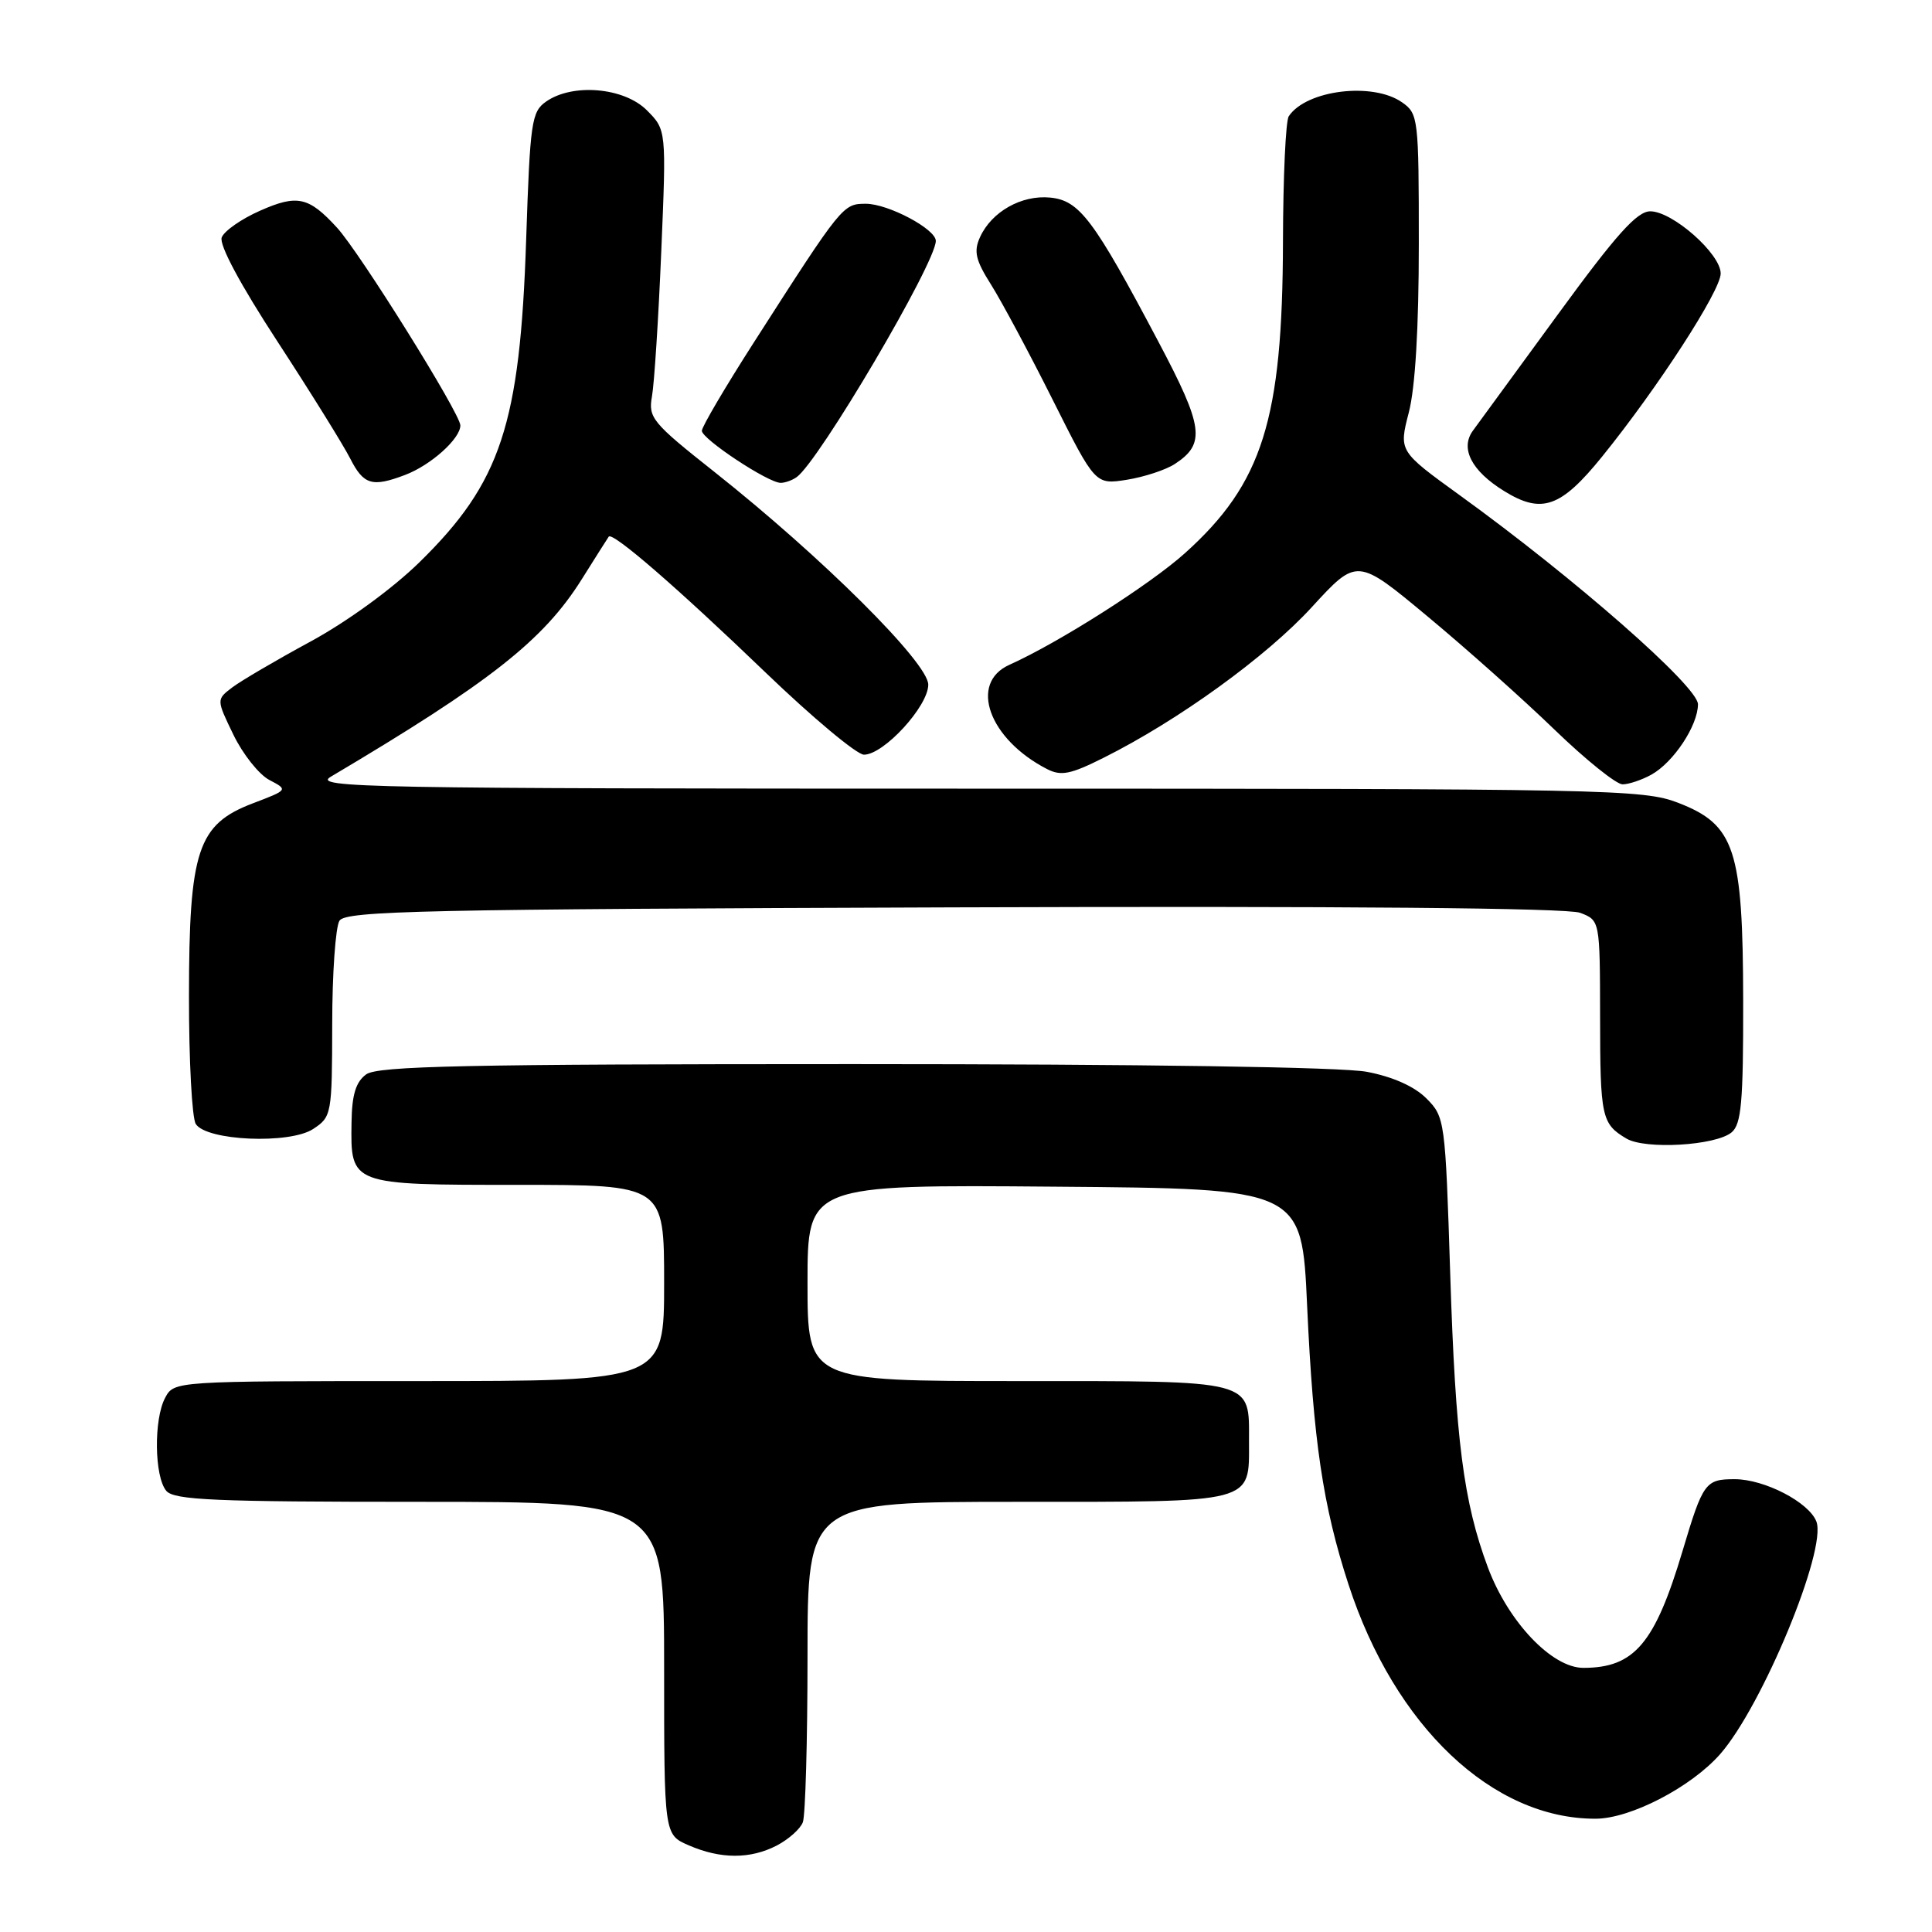 <?xml version="1.0" encoding="UTF-8" standalone="no"?>
<!DOCTYPE svg PUBLIC "-//W3C//DTD SVG 1.1//EN" "http://www.w3.org/Graphics/SVG/1.1/DTD/svg11.dtd" >
<svg xmlns="http://www.w3.org/2000/svg" xmlns:xlink="http://www.w3.org/1999/xlink" version="1.1" viewBox="0 0 256 256">
 <g >
 <path fill="currentColor"
d=" M 102.93 244.54 C 104.48 243.73 106.04 242.35 106.38 241.46 C 106.72 240.56 107.00 230.65 107.00 219.42 C 107.00 199.00 107.00 199.00 134.88 199.00 C 166.50 199.00 165.50 199.26 165.50 191.00 C 165.50 182.74 166.50 183.00 134.88 183.00 C 107.00 183.00 107.00 183.00 107.00 169.99 C 107.00 156.97 107.00 156.97 139.75 157.24 C 172.50 157.50 172.50 157.50 173.20 173.00 C 174.02 190.94 175.29 199.54 178.69 209.97 C 184.81 228.75 197.77 241.03 211.43 240.99 C 216.05 240.98 224.09 236.80 227.93 232.43 C 233.52 226.06 242.10 205.32 240.68 201.61 C 239.70 199.06 233.82 196.01 229.87 196.00 C 225.97 196.00 225.66 196.42 222.95 205.50 C 219.28 217.79 216.56 221.00 209.80 221.00 C 205.64 221.00 199.86 214.92 197.16 207.71 C 193.92 199.03 192.86 190.80 192.16 168.77 C 191.51 148.40 191.45 148.00 189.00 145.54 C 187.41 143.95 184.54 142.67 181.11 142.02 C 177.81 141.39 151.52 141.00 113.05 141.00 C 61.70 141.00 50.05 141.25 48.52 142.36 C 47.15 143.36 46.63 145.06 46.58 148.71 C 46.45 157.03 46.38 157.00 68.62 157.00 C 88.00 157.00 88.00 157.00 88.00 170.00 C 88.00 183.00 88.00 183.00 55.54 183.00 C 23.07 183.00 23.07 183.00 21.88 185.22 C 20.36 188.07 20.45 195.64 22.03 197.54 C 23.05 198.77 28.45 199.00 55.62 199.00 C 88.00 199.00 88.00 199.00 88.00 221.05 C 88.00 243.10 88.00 243.10 91.25 244.51 C 95.48 246.35 99.41 246.36 102.93 244.54 Z  M 229.44 150.05 C 230.74 148.97 231.00 146.04 230.98 132.63 C 230.95 112.51 229.89 109.28 222.35 106.37 C 217.74 104.59 213.10 104.50 129.33 104.50 C 48.48 104.50 41.38 104.37 43.83 102.92 C 64.93 90.41 72.00 84.85 77.07 76.78 C 78.89 73.88 80.51 71.32 80.66 71.11 C 81.16 70.43 89.74 77.86 101.45 89.12 C 107.67 95.10 113.54 100.00 114.48 100.00 C 117.11 100.00 123.00 93.58 123.00 90.72 C 123.00 87.83 108.93 73.83 94.65 62.52 C 86.42 56.01 85.88 55.35 86.39 52.52 C 86.69 50.86 87.25 42.23 87.62 33.35 C 88.30 17.21 88.30 17.21 85.70 14.60 C 82.67 11.58 75.87 11.00 72.36 13.46 C 70.43 14.81 70.24 16.16 69.72 31.71 C 68.91 56.25 66.37 63.94 55.58 74.50 C 52.01 78.00 46.00 82.37 41.16 85.00 C 36.60 87.47 31.92 90.22 30.77 91.09 C 28.67 92.69 28.67 92.69 30.93 97.36 C 32.18 99.94 34.32 102.63 35.69 103.35 C 38.19 104.66 38.19 104.66 33.49 106.45 C 26.18 109.24 25.05 112.67 25.04 132.00 C 25.03 140.53 25.44 148.14 25.94 148.93 C 27.35 151.17 38.37 151.64 41.49 149.60 C 43.94 147.99 44.00 147.67 44.02 135.73 C 44.02 129.00 44.46 122.83 44.98 122.00 C 45.81 120.69 56.15 120.47 126.34 120.23 C 178.10 120.05 207.68 120.31 209.37 120.95 C 212.00 121.95 212.00 121.95 212.02 134.73 C 212.03 148.04 212.22 148.91 215.50 150.86 C 217.99 152.35 227.33 151.80 229.44 150.05 Z  M 218.81 102.65 C 221.76 101.01 224.98 96.14 224.99 93.32 C 225.00 90.97 208.67 76.64 193.42 65.62 C 185.35 59.78 185.35 59.78 186.67 54.67 C 187.53 51.39 188.00 43.40 188.00 32.34 C 188.00 15.67 187.93 15.06 185.78 13.56 C 181.90 10.84 173.09 11.92 170.77 15.40 C 170.36 16.00 170.02 23.47 170.00 32.00 C 169.95 55.60 167.30 64.05 157.02 73.29 C 152.37 77.47 140.28 85.16 133.75 88.09 C 128.35 90.51 131.03 97.94 138.73 101.90 C 140.59 102.86 141.85 102.61 146.23 100.41 C 156.12 95.47 167.84 86.99 173.83 80.44 C 179.82 73.91 179.82 73.91 189.16 81.68 C 194.30 85.95 201.88 92.71 206.00 96.70 C 210.12 100.68 214.18 103.94 215.00 103.93 C 215.82 103.93 217.54 103.35 218.81 102.65 Z  M 212.29 60.50 C 219.67 51.38 228.00 38.52 228.00 36.24 C 228.00 33.63 221.62 28.00 218.67 28.00 C 216.91 28.00 214.16 31.07 206.45 41.63 C 200.98 49.12 195.90 56.06 195.18 57.05 C 193.44 59.41 194.98 62.40 199.31 65.07 C 204.29 68.15 206.82 67.26 212.29 60.50 Z  M 53.68 62.93 C 57.09 61.64 61.00 58.13 61.00 56.37 C 61.00 54.82 47.67 33.45 44.65 30.16 C 40.90 26.07 39.39 25.74 34.48 27.91 C 32.00 29.00 29.71 30.60 29.38 31.46 C 29.01 32.42 31.83 37.69 36.77 45.26 C 41.16 51.99 45.49 58.96 46.40 60.75 C 48.18 64.25 49.31 64.59 53.68 62.93 Z  M 105.55 63.23 C 108.47 61.20 124.00 34.84 124.00 31.92 C 124.00 30.35 117.70 27.01 114.74 27.00 C 111.69 27.00 111.60 27.11 99.93 45.31 C 96.12 51.25 93.00 56.55 93.00 57.08 C 93.00 58.17 101.83 64.01 103.45 63.98 C 104.03 63.98 104.97 63.64 105.55 63.23 Z  M 155.67 61.48 C 159.78 58.79 159.49 56.59 153.47 45.23 C 144.91 29.05 143.04 26.56 139.15 26.18 C 135.36 25.81 131.39 28.05 129.86 31.42 C 129.00 33.30 129.26 34.46 131.31 37.70 C 132.69 39.89 136.37 46.75 139.48 52.96 C 145.13 64.23 145.13 64.23 149.32 63.57 C 151.62 63.20 154.48 62.26 155.67 61.48 Z "/>
</g>
</svg>